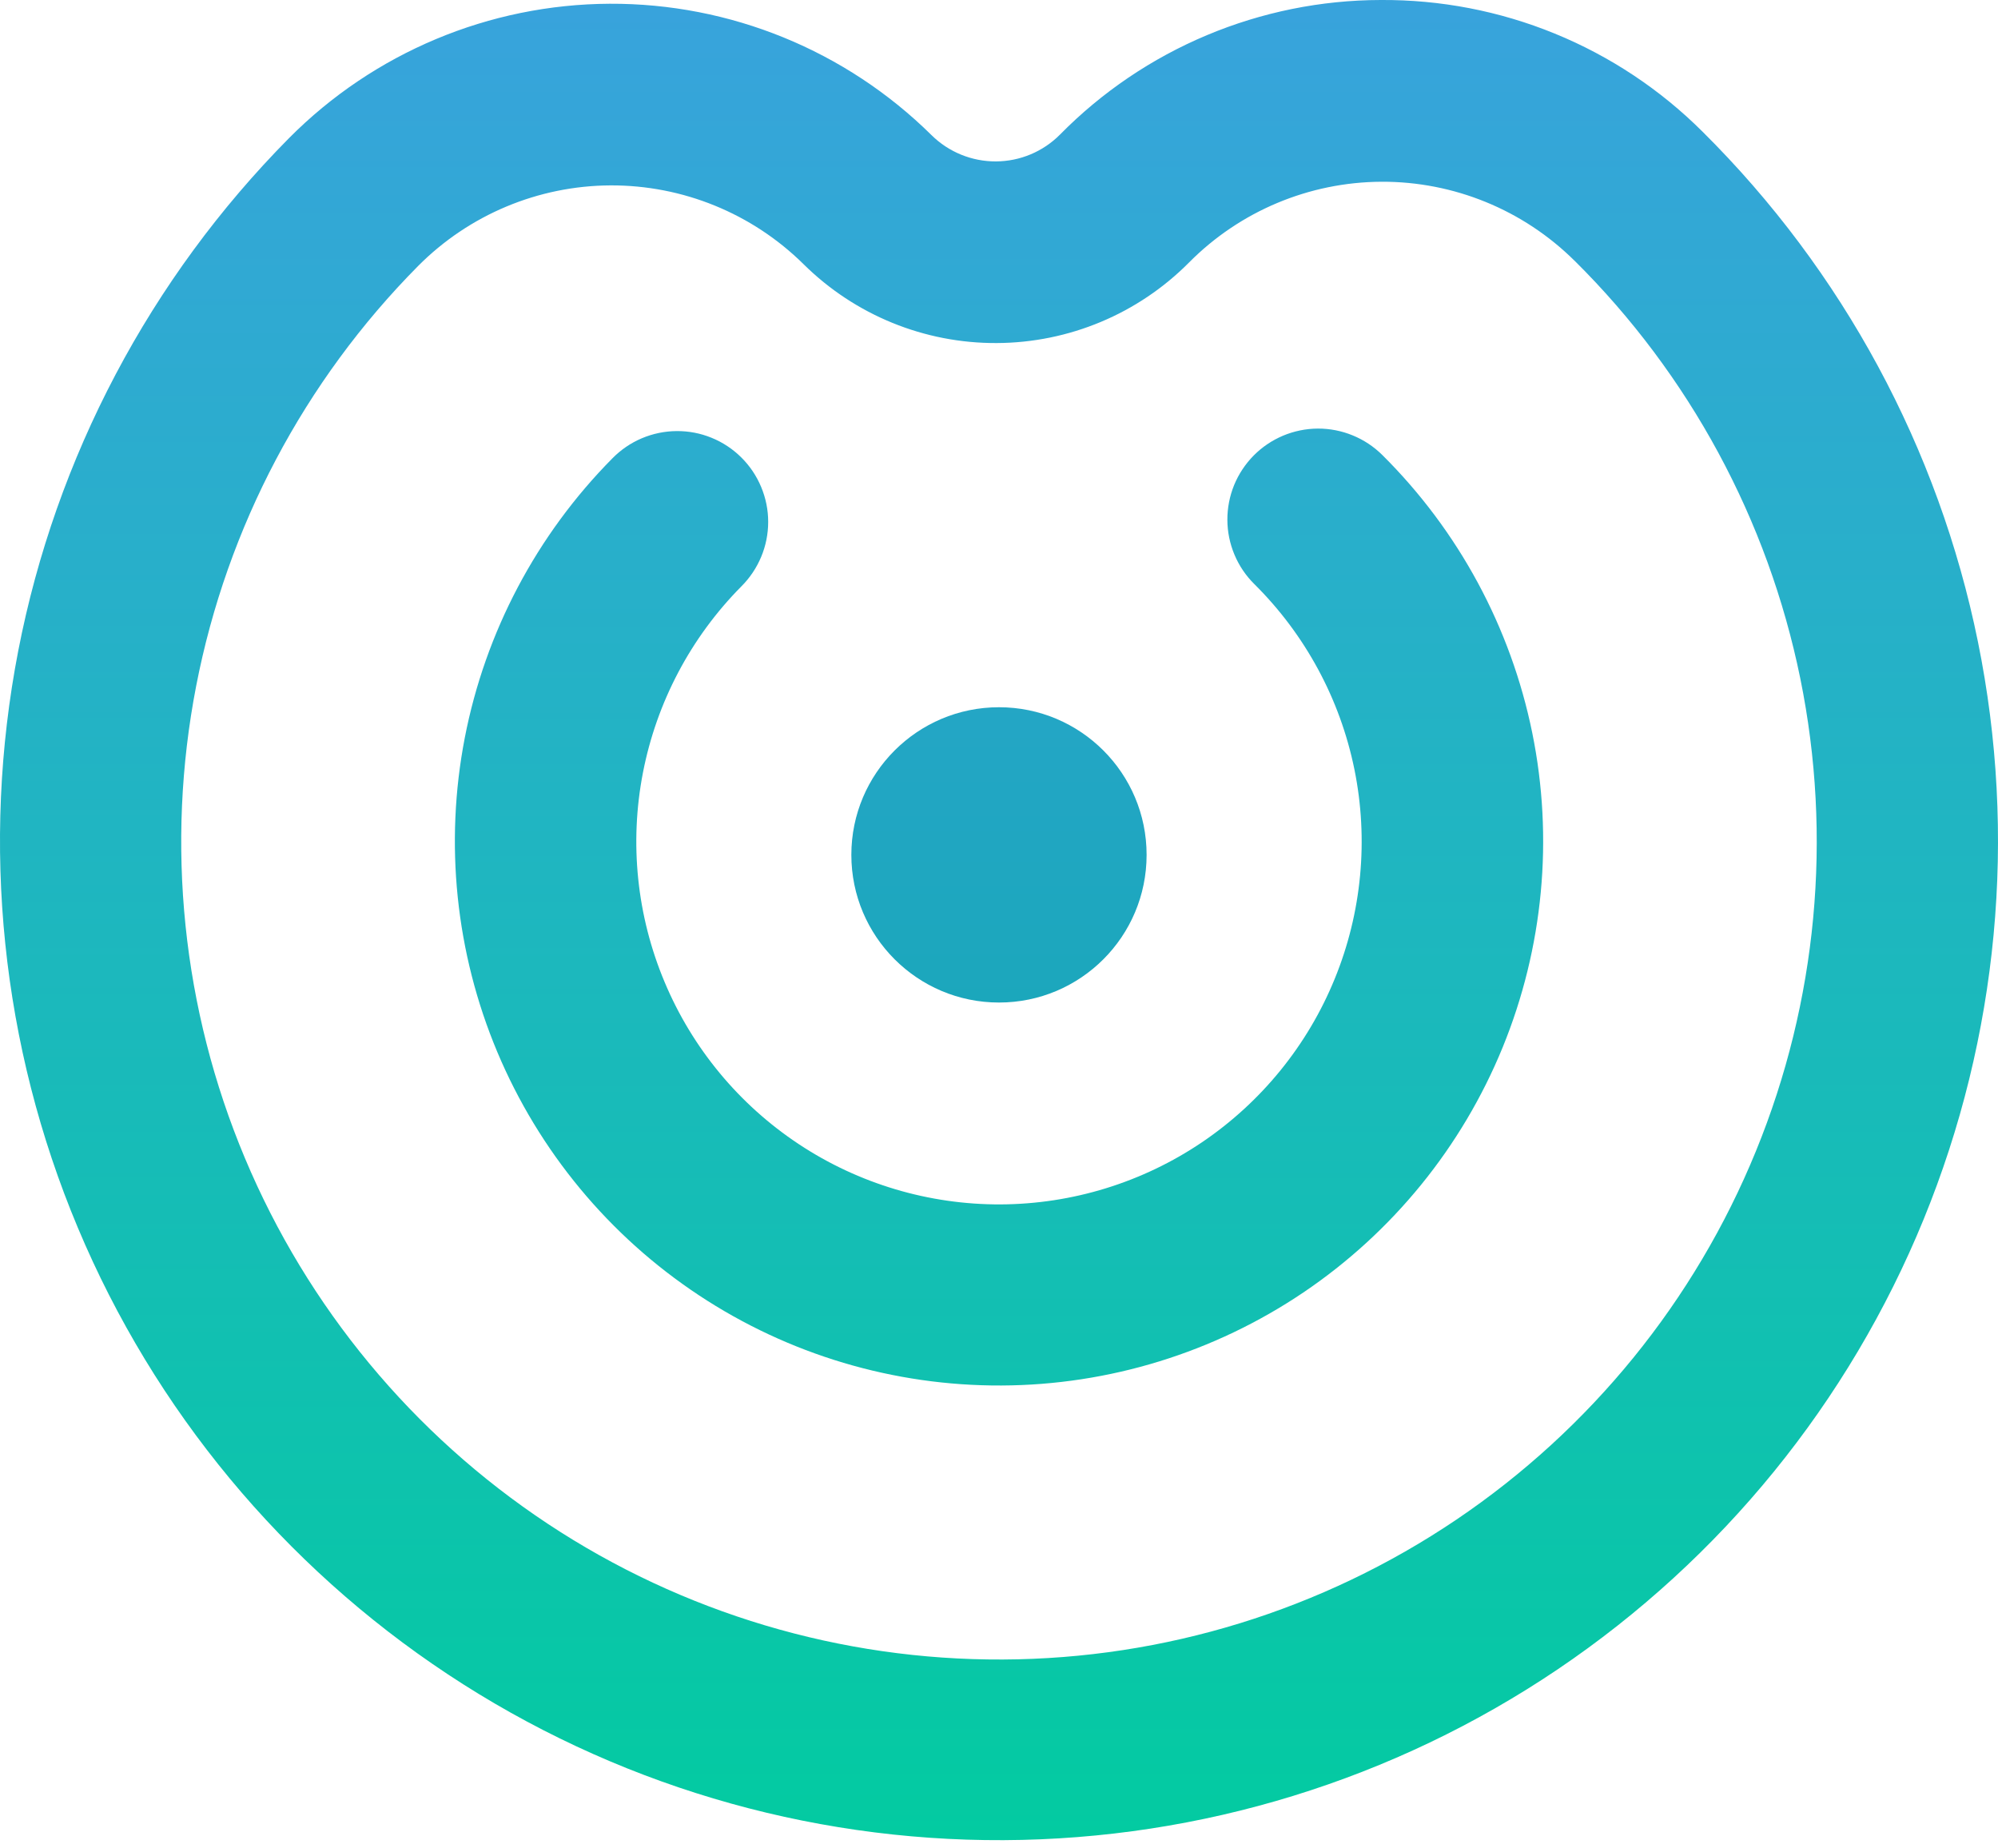 <svg width="40" height="37" viewBox="0 0 40 37" fill="none" xmlns="http://www.w3.org/2000/svg">
<path d="M14.842 11.738C15.012 11.568 15.147 11.367 15.239 11.146C15.332 10.924 15.379 10.686 15.379 10.446C15.379 10.206 15.331 9.969 15.238 9.747C15.146 9.526 15.011 9.325 14.84 9.156C14.67 8.987 14.467 8.853 14.245 8.763C14.023 8.672 13.785 8.627 13.545 8.629C13.305 8.631 13.068 8.68 12.847 8.774C12.626 8.868 12.426 9.005 12.258 9.177C10.743 10.708 9.715 12.653 9.305 14.768C8.896 16.883 9.122 19.072 9.956 21.058C10.79 23.044 12.194 24.739 13.991 25.927C15.787 27.115 17.896 27.744 20.05 27.734C22.204 27.725 24.307 27.076 26.093 25.872C27.879 24.667 29.267 22.96 30.083 20.966C30.898 18.972 31.105 16.781 30.676 14.671C30.246 12.559 29.201 10.623 27.672 9.106C27.502 8.938 27.301 8.805 27.08 8.715C26.858 8.624 26.622 8.578 26.383 8.579C26.144 8.58 25.907 8.629 25.687 8.721C25.467 8.814 25.267 8.948 25.099 9.118C24.931 9.288 24.798 9.489 24.707 9.71C24.617 9.931 24.571 10.168 24.572 10.407C24.573 10.646 24.621 10.882 24.714 11.103C24.806 11.323 24.941 11.523 25.111 11.691C26.131 12.702 26.828 13.992 27.115 15.399C27.401 16.806 27.264 18.267 26.72 19.596C26.177 20.925 25.251 22.063 24.061 22.867C22.871 23.67 21.469 24.102 20.033 24.109C18.597 24.115 17.191 23.696 15.994 22.904C14.796 22.111 13.86 20.982 13.305 19.657C12.749 18.334 12.598 16.874 12.872 15.465C13.146 14.055 13.831 12.758 14.842 11.738L14.842 11.738Z" fill="url(#paint0_linear_49_10437)"/>
<path d="M27.641 0C26.446 0.002 25.263 0.242 24.162 0.704C23.06 1.166 22.06 1.842 21.222 2.693C20.882 3.036 20.42 3.229 19.938 3.231C19.456 3.233 18.992 3.044 18.649 2.705C16.934 1.01 14.617 0.064 12.206 0.075C9.795 0.086 7.486 1.053 5.787 2.764C3.005 5.574 1.118 9.147 0.365 13.029C-0.387 16.912 0.028 20.931 1.559 24.577C3.09 28.224 5.668 31.334 8.967 33.516C12.265 35.698 16.137 36.853 20.091 36.835C24.046 36.817 27.907 35.627 31.186 33.415C34.464 31.203 37.013 28.069 38.511 24.408C40.008 20.748 40.387 16.726 39.599 12.85C38.811 8.975 36.892 5.42 34.084 2.635C33.238 1.791 32.232 1.124 31.126 0.672C30.02 0.22 28.836 -0.008 27.641 0ZM31.523 5.219C33.823 7.498 35.395 10.408 36.042 13.581C36.688 16.753 36.379 20.047 35.153 23.044C33.928 26.041 31.841 28.607 29.157 30.419C26.473 32.23 23.312 33.205 20.075 33.219C16.837 33.234 13.667 32.289 10.966 30.502C8.266 28.715 6.156 26.168 4.903 23.182C3.65 20.197 3.311 16.906 3.928 13.728C4.545 10.549 6.091 7.625 8.37 5.325C9.39 4.298 10.775 3.718 12.222 3.711C13.669 3.705 15.059 4.272 16.088 5.289C17.117 6.307 18.507 6.874 19.954 6.867C21.401 6.861 22.786 6.281 23.805 5.254C24.824 4.226 26.209 3.645 27.657 3.638C29.104 3.632 30.494 4.2 31.522 5.219" fill="url(#paint1_linear_49_10437)"/>
<path d="M20 20.068C21.632 20.068 22.955 18.745 22.955 17.112C22.955 15.48 21.632 14.157 20 14.157C18.368 14.157 17.044 15.48 17.044 17.112C17.044 18.745 18.368 20.068 20 20.068Z" fill="url(#paint2_linear_49_10437)"/>
<defs>
<linearGradient id="paint0_linear_49_10437" x1="20" y1="38.768" x2="20" y2="0.113" gradientUnits="userSpaceOnUse">
<stop stop-color="#00CD9E"/>
<stop offset="1" stop-color="#38A3DC"/>
</linearGradient>
<linearGradient id="paint1_linear_49_10437" x1="20" y1="38.751" x2="20" y2="0.111" gradientUnits="userSpaceOnUse">
<stop stop-color="#00CD9E"/>
<stop offset="1" stop-color="#38A3DC"/>
</linearGradient>
<linearGradient id="paint2_linear_49_10437" x1="20" y1="38.782" x2="20" y2="0.112" gradientUnits="userSpaceOnUse">
<stop stop-color="#00AB9E"/>
<stop offset="1" stop-color="#38A3DC"/>
</linearGradient>
</defs>
</svg>
